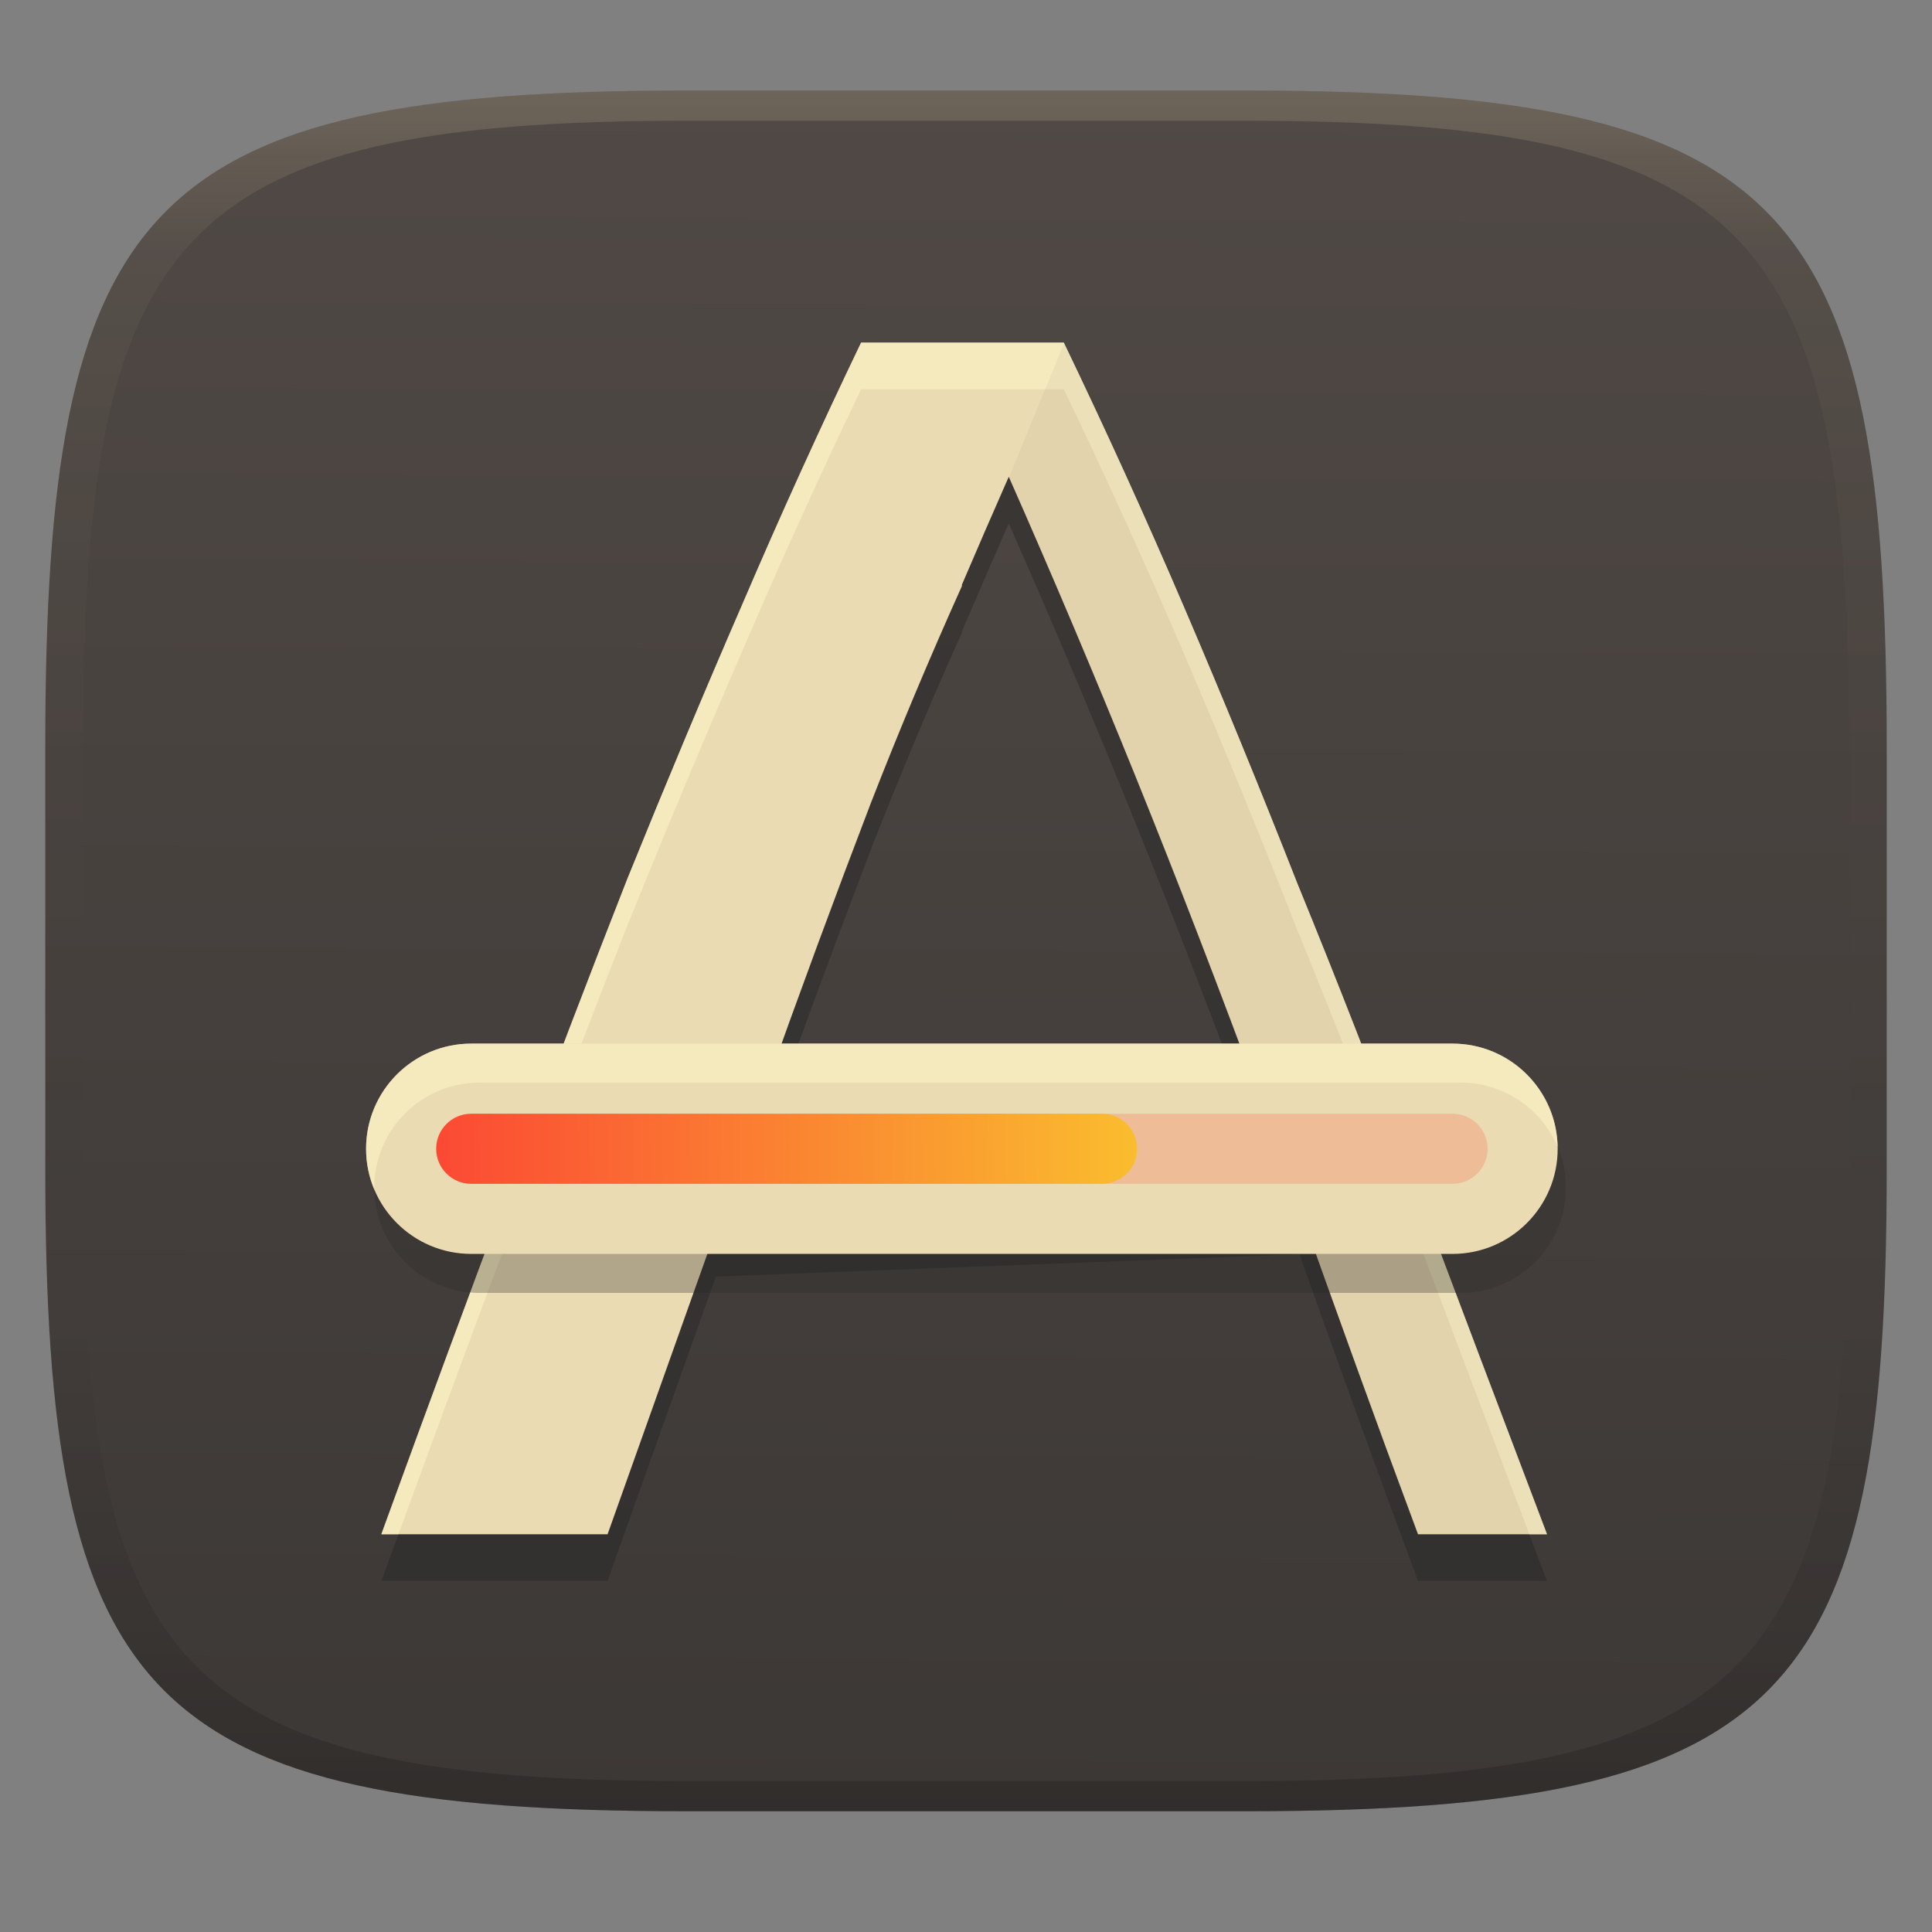 <svg width="256" height="256" version="1.1" xmlns="http://www.w3.org/2000/svg">
  <rect width="100%" height="100%" fill="#808080" stroke="none"/>
  <defs>
    <linearGradient id="linearGradient31" x1=".5" x2=".5" y2="1" gradientTransform="matrix(244,0,0,228,5.986,12)" gradientUnits="userSpaceOnUse">
      <stop stop-color="#ebdbb2" stop-opacity=".2" offset="0"/>
      <stop stop-color="#ebdbb2" stop-opacity=".05" offset=".1"/>
      <stop stop-opacity="0" offset=".704"/>
      <stop stop-opacity=".1" offset=".897"/>
      <stop stop-opacity=".2" offset="1"/>
    </linearGradient>
    <linearGradient id="linearGradient6" x1="140" x2="139" y1="12" y2="240" gradientUnits="userSpaceOnUse">
      <stop stop-color="#504945" offset="0"/>
      <stop stop-color="#3c3836" offset="1"/>
    </linearGradient>
    <linearGradient id="linearGradient22" x1=".997" x2="0" y1=".445" y2=".446" gradientTransform="matrix(92.882,0,0,9.289,58.293,148.39)" gradientUnits="userSpaceOnUse">
      <stop stop-color="#fabd2f" offset="0"/>
      <stop stop-color="#fb4934" offset="1"/>
    </linearGradient>
  </defs>
  <path d="m165 12c72 0 85 15 85 87v56c0 70-13 85-85 85h-74c-72 0-85-15-85-85v-56c0-72 13-87 85-87z" fill="url(#linearGradient6)" style="isolation:isolate"/>
  <g transform="translate(-.5 -.816)" stroke-width="1.091" style="isolation:isolate">
    <path d="m114.6 52.402c-5.468 11.392-10.709 22.937-15.721 34.634-5.013 11.544-10.103 23.696-15.268 36.456-5.012 12.76-10.176 26.278-15.492 40.556-5.317 14.128-11.013 29.544-17.09 46.253h29.978l14.354-40.33 77.312-2.961c2.43 6.836 4.937 13.822 7.52 20.962 2.581 7.139 5.316 14.582 8.201 22.329h17.09c-6.228-16.405-12-31.67-17.316-45.797-5.316-14.278-10.556-27.722-15.721-40.329-5.012-12.76-10.026-24.988-15.039-36.683-5.012-11.697-10.328-23.393-15.948-35.09h-13.504zm19.567 17.774c5.772 13.063 11.393 26.352 16.862 39.871 5.469 13.519 11.088 28.101 16.861 43.747l-66.147-2.05c4.709-13.215 9.418-25.974 14.128-38.277 3.88-9.946 7.914-19.538 12.086-28.806v-0.177c2.053-4.796 4.118-9.572 6.211-14.309z" fill="#282828" opacity=".5" style="isolation:isolate"/>
    <path d="m114.6 46.215c-5.468 11.392-10.709 22.937-15.721 34.634-5.013 11.544-10.103 23.696-15.268 36.456-5.012 12.759-10.176 26.278-15.492 40.556-5.317 14.126-11.013 29.544-17.09 46.253h29.978l14.354-40.33 77.312-2.961c2.43 6.835 4.937 13.822 7.52 20.961 2.581 7.14 5.316 14.583 8.201 22.33h17.09c-6.228-16.405-12-31.671-17.316-45.797-5.316-14.278-10.556-27.722-15.721-40.329-5.012-12.76-10.026-24.988-15.039-36.683-5.012-11.697-10.328-23.393-15.948-35.09h-13.504zm19.567 17.773c5.772 13.064 11.393 26.353 16.862 39.872 5.469 13.519 11.088 28.101 16.861 43.747l-66.147-2.05c4.709-13.215 9.418-25.974 14.128-38.278 3.88-9.945 7.914-19.537 12.086-28.805v-0.178c2.053-4.795 4.118-9.572 6.211-14.309z" fill="#ebdbb2"/>
    <path d="m114.6 46.214c-5.468 11.392-10.709 22.938-15.721 34.635-5.013 11.544-10.103 23.695-15.268 36.455-5.012 12.759-10.176 26.279-15.492 40.557-5.317 14.126-11.013 29.545-17.09 46.254h2.268c5.212-14.275 10.188-27.754 14.822-40.066 5.316-14.278 10.48-27.798 15.492-40.557 5.165-12.76 10.254-24.911 15.268-36.455 5.012-11.697 10.252-23.243 15.721-34.635h26.859c5.62 11.697 10.937 23.393 15.949 35.09 5.013 11.695 10.027 23.924 15.039 36.684 5.165 12.607 10.405 26.05 15.721 40.328 4.598 12.218 9.698 25.688 14.979 39.611h2.338c-6.228-16.405-12-31.671-17.316-45.797-5.316-14.278-10.556-27.723-15.721-40.33-5.012-12.76-10.026-24.989-15.039-36.684-5.012-11.697-10.329-23.393-15.949-35.09h-13.504zm-10.639 99.41c-0.74 2.053-1.479 4.044-2.219 6.119l66.148 2.051c-0.797-2.16-1.568-4.14-2.359-6.26z" fill="#fbf1c7" opacity=".6" style="isolation:isolate"/>
    <path d="m64.029 144.27h130.03c7.69 0 13.932 6.244 13.932 13.932 0 7.69-6.243 13.932-13.932 13.932h-130.03c-7.69 0-13.932-6.243-13.932-13.932 0-7.689 6.243-13.932 13.932-13.932z" fill="#282828" opacity=".3" style="isolation:isolate"/>
    <path d="m141.48 46.323-7.29 17.769 3.076 7.036c4.693 10.789 9.29 21.726 13.779 32.823 5.467 13.517 11.086 28.092 16.853 43.724l16.537 0.777c-4.037-10.613-8.03-20.745-11.98-30.381-5.01-12.754-10.021-24.974-15.033-36.671-5.01-11.686-10.323-23.383-15.937-35.08zm31.204 114.51c2.429 6.832 4.935 13.812 7.516 20.952 2.58 7.137 5.313 14.575 8.198 22.325h17.082c-6.226-16.395-17.311-45.774-17.311-45.774s-10.954 1.751-15.485 2.496z" fill="#282828" opacity=".05" stroke-width="1.09" style="isolation:isolate"/>
    <path d="m62.938 139.1h130.03c7.69 0 13.932 6.244 13.932 13.932 0 7.69-6.243 13.932-13.932 13.932h-130.03c-7.69 0-13.932-6.243-13.932-13.932 0-7.689 6.243-13.932 13.932-13.932z" fill="#ebdbb2"/>
    <path d="m62.937 139.1c-7.689 0-13.932 6.245-13.932 13.934 0 1.93 0.395 3.768 1.105 5.439-0.002-0.091-0.014-0.179-0.014-0.27 0-7.689 6.242-13.934 13.932-13.934h130.03c5.761 0 10.708 3.505 12.828 8.496-0.144-7.564-6.319-13.666-13.918-13.666z" fill="#fbf1c7" opacity=".6" style="isolation:isolate"/>
    <path d="m109.38 148.39h83.593c2.564 0 4.645 2.081 4.645 4.644 0 2.564-2.081 4.645-4.645 4.645h-83.593c-2.563 0-4.645-2.081-4.645-4.645 0-2.563 2.082-4.644 4.645-4.644z" fill="#fb4934" opacity=".2" style="isolation:isolate"/>
    <path d="m62.938 148.39h83.593c2.563 0 4.645 2.081 4.645 4.644 0 2.564-2.082 4.645-4.645 4.645h-83.593c-2.564 0-4.645-2.081-4.645-4.645 0-2.563 2.081-4.644 4.645-4.644z" fill="url(#linearGradient22)"/>
  </g>
  <path d="m91 12c-72 0-85 15-85 87v56c0 70 13 85 85 85h74c72 0 85-15 85-85v-56c0-72-13-87-85-87zm0 4h74c68 0 80 15 80 83v56c0 66-12 81-80 81h-74c-68 0-80-15-80-81v-56c0-68 12-83 80-83z" fill="url(#linearGradient31)" style="isolation:isolate"/>
</svg>
